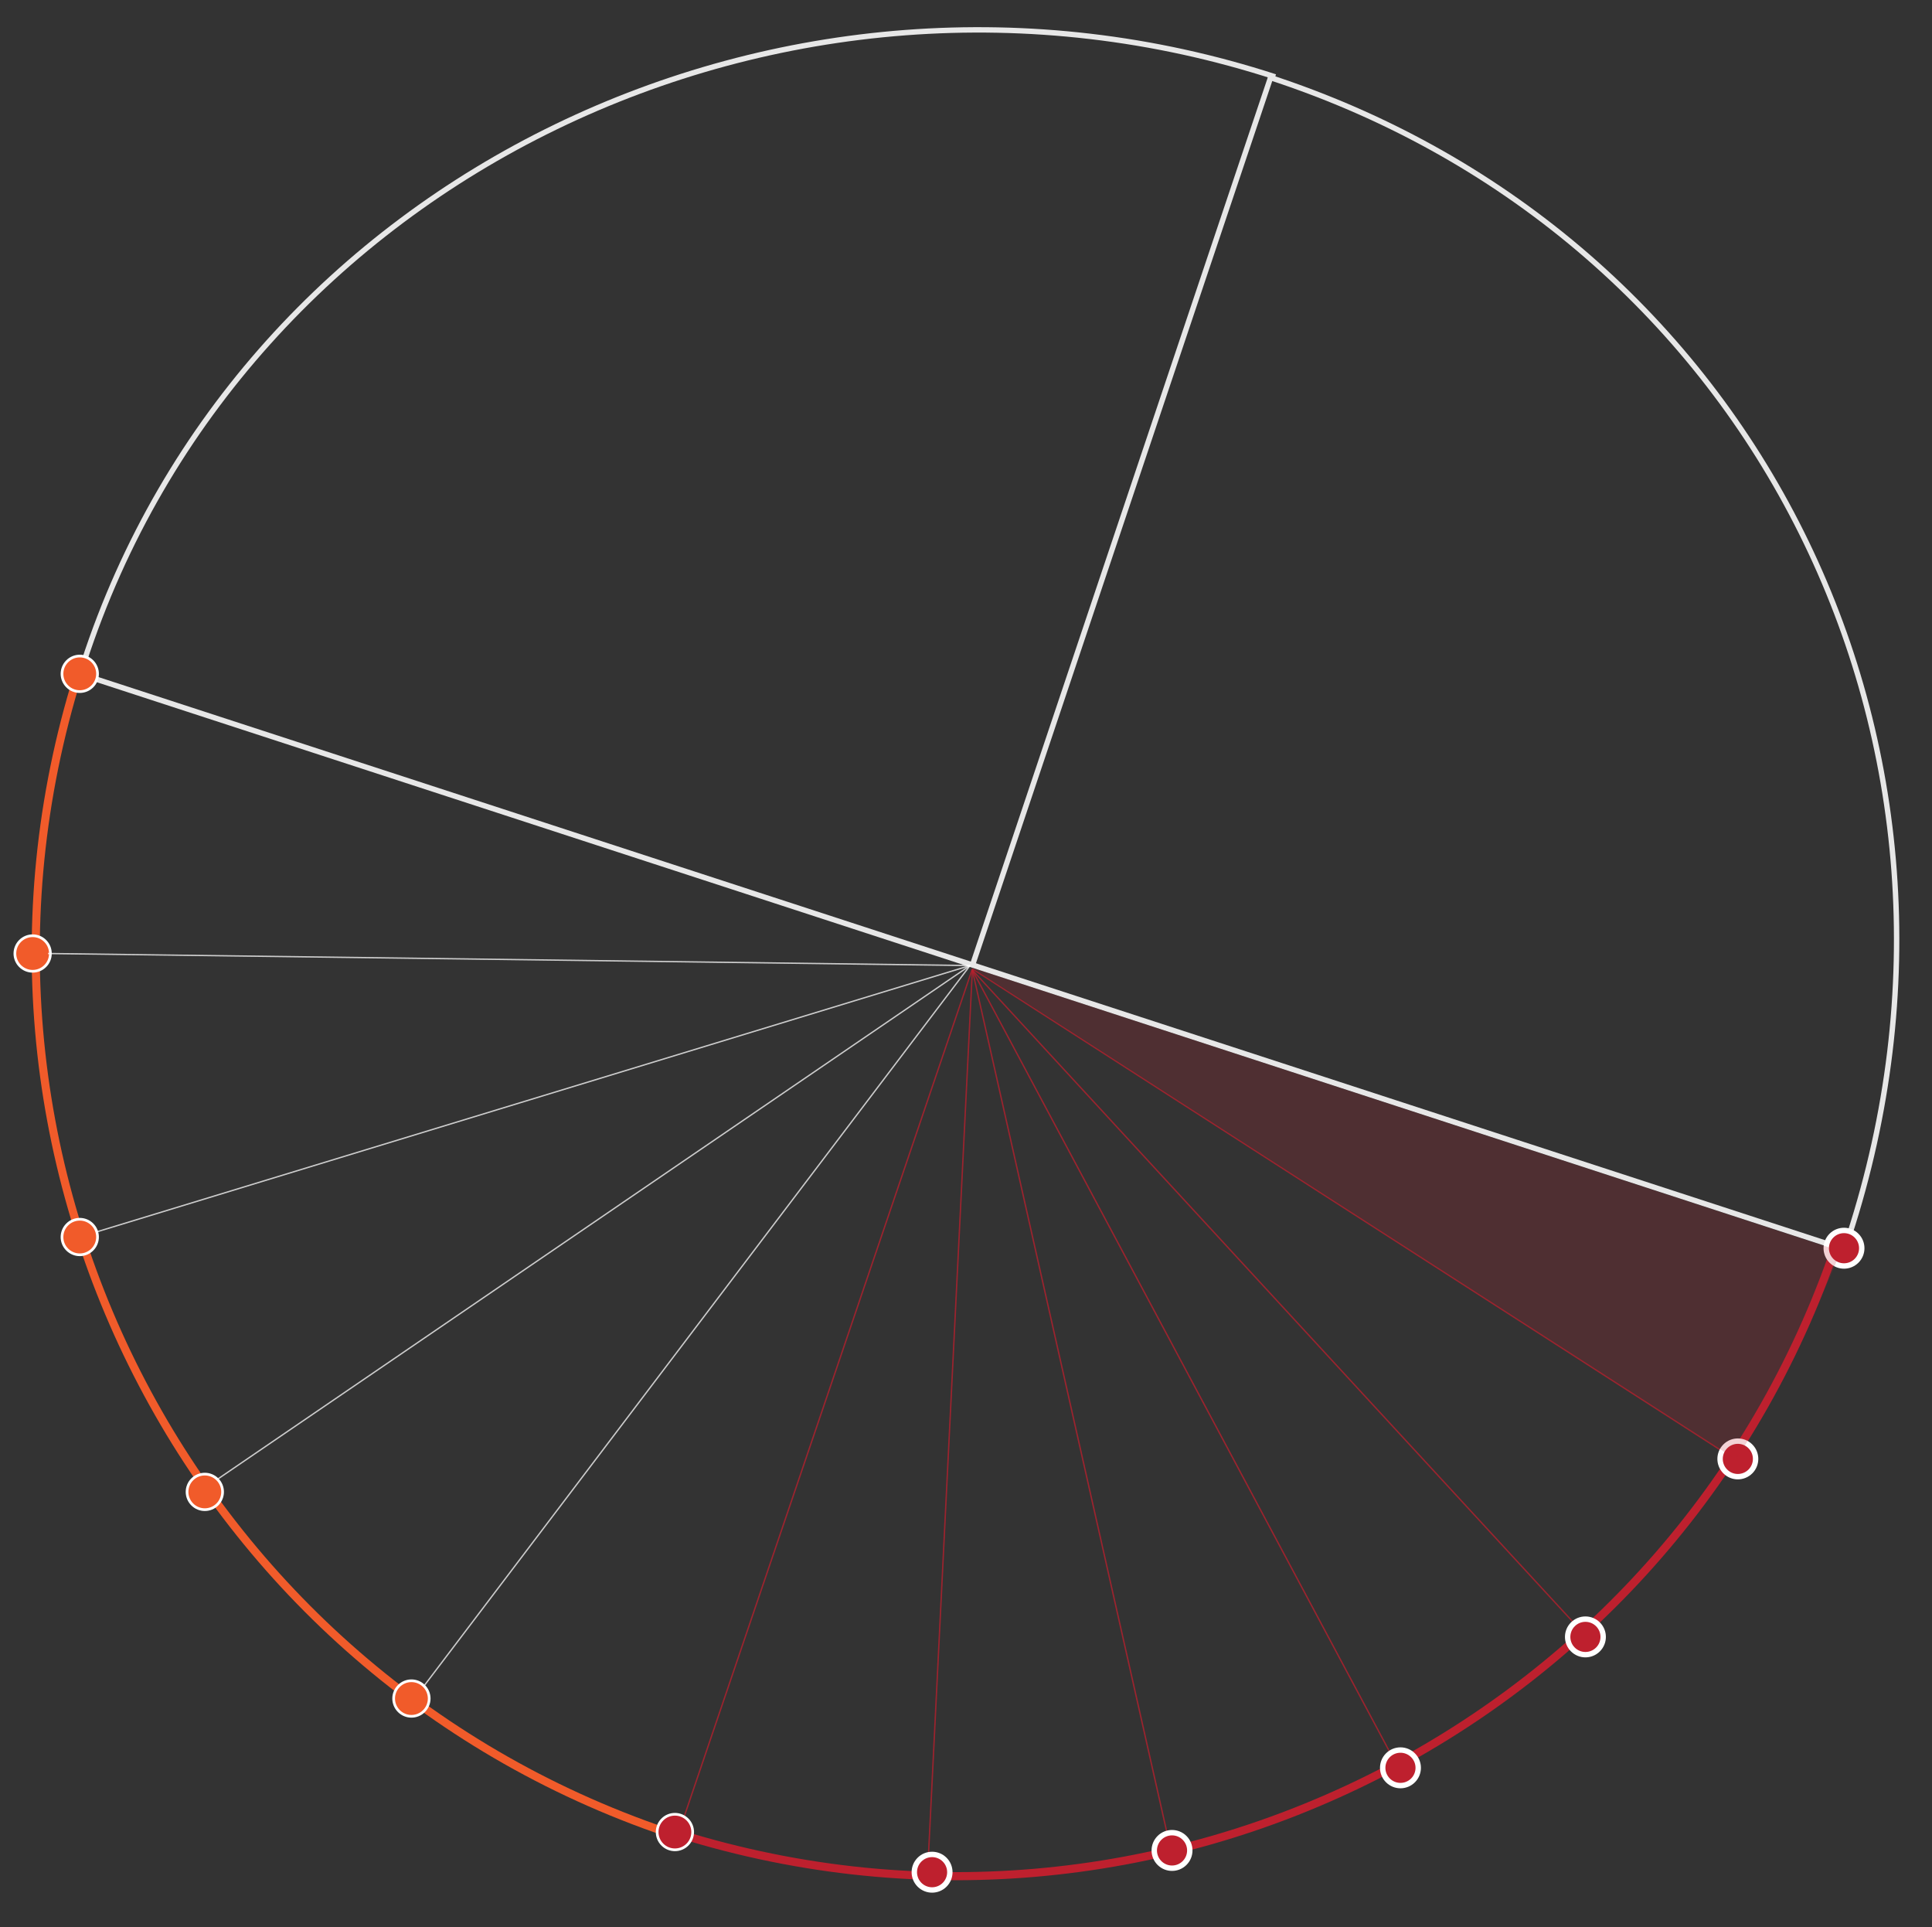 <?xml version="1.0" encoding="utf-8"?>
<!-- Generator: Adobe Illustrator 19.1.0, SVG Export Plug-In . SVG Version: 6.00 Build 0)  -->
<svg version="1.1" id="Layer_1" xmlns="http://www.w3.org/2000/svg" xmlns:xlink="http://www.w3.org/1999/xlink" x="0px" y="0px"
	 viewBox="0 0 716 714" enable-background="new 0 0 716 714" xml:space="preserve">
<rect x="0" y="0" width="716" height="714" fill="#333333" stroke="none"/>
<polyline fill="none" stroke="#E7E7E7" stroke-width="2" stroke-miterlimit="10" points="29.562,249.667 360.421,357.548 
	681.851,462.355 "/>
<g>
	<path fill="none" stroke="#BE202E" stroke-width="3" stroke-miterlimit="10" d="M247.576,678.182
		c181.02,58.863,375.484-40.154,434.357-221.172"/>
	<path fill="none" stroke="#F15B2A" stroke-width="3" stroke-miterlimit="10" d="M30.228,246.011
		c-58.865,181.019,40.15,375.481,221.168,434.356"/>
	<g>
		<g>
			<path fill="none" stroke="#E7E7E7" stroke-width="2" stroke-miterlimit="10" d="M685.296,457.848
				c58.869-181.018-34.244-370.489-215.266-429.361"/>
		</g>
		
			<line fill="none" stroke="#E7E7E7" stroke-width="2" stroke-miterlimit="10" x1="360.351" y1="357.753" x2="471.162" y2="27.893"/>
	</g>
	<path fill="none" stroke="#E7E7E7" stroke-width="2" stroke-miterlimit="10" d="M472.582,28.487
		C291.564-30.377,89.912,64.409,31.042,245.43"/>
	<g>
		<path fill="#F15B2A" stroke="#FFFFFF" stroke-miterlimit="10" d="M24.91,453.688c2.57-2.571,6.734-2.571,9.307,0
			c2.572,2.572,2.57,6.736,0.002,9.307c-2.572,2.574-6.738,2.574-9.312,0C22.335,460.423,22.339,456.258,24.91,453.688z"/>
		<path fill="#F15B2A" stroke="#FFFFFF" stroke-miterlimit="10" d="M7.449,348.642c2.566-2.572,6.733-2.572,9.305,0
			c2.572,2.571,2.57,6.737,0.002,9.306c-2.57,2.574-6.74,2.574-9.311,0C4.871,355.376,4.878,351.212,7.449,348.642z"/>
		<path fill="#F15B2A" stroke="#FFFFFF" stroke-miterlimit="10" d="M24.912,245.012c2.566-2.572,6.732-2.572,9.305,0
			c2.572,2.571,2.57,6.737,0.002,9.306c-2.57,2.574-6.74,2.574-9.311,0C22.333,251.746,22.341,247.582,24.912,245.012z"/>
		<path fill="#F15B2A" stroke="#FFFFFF" stroke-miterlimit="10" d="M71.253,548.121c2.568-2.571,6.734-2.571,9.309,0
			c2.57,2.573,2.568,6.738,0,9.31c-2.572,2.572-6.74,2.572-9.31,0C68.677,554.856,68.685,550.691,71.253,548.121z"/>
		<path fill="#F15B2A" stroke="#FFFFFF" stroke-miterlimit="10" d="M147.82,624.69c2.572-2.571,6.734-2.571,9.309,0
			c2.572,2.572,2.568,6.738,0.004,9.307c-2.574,2.572-6.74,2.572-9.312,0C145.248,631.424,145.251,627.26,147.82,624.69z"/>
	</g>
	<g>
	</g>
</g>
<line opacity="0.75" fill="#F15A29" stroke="#FFFFFF" stroke-width="0.5" stroke-miterlimit="10" x1="17.785" y1="353.296" x2="359.494" y2="357.753"/>
<line opacity="0.75" fill="#F15A29" stroke="#FFFFFF" stroke-width="0.5" stroke-miterlimit="10" x1="359.494" y1="357.753" x2="36.144" y2="456.336"/>
<line opacity="0.75" fill="#F15A29" stroke="#FFFFFF" stroke-width="0.5" stroke-miterlimit="10" x1="359.494" y1="357.753" x2="80.562" y2="548.121"/>
<line opacity="0.75" fill="#F15A29" stroke="#FFFFFF" stroke-width="0.5" stroke-miterlimit="10" x1="359.494" y1="357.753" x2="157.128" y2="624.69"/>
<line opacity="0.75" fill="none" stroke="#BE1E2D" stroke-width="0.5" stroke-miterlimit="10" x1="360.351" y1="358.999" x2="637.857" y2="537.432"/>
<line opacity="0.75" fill="none" stroke="#BE1E2D" stroke-width="0.5" stroke-miterlimit="10" x1="360.351" y1="359.421" x2="586.627" y2="604.965"/>
<line opacity="0.75" fill="none" stroke="#BE1E2D" stroke-width="0.5" stroke-miterlimit="10" x1="360.351" y1="359.421" x2="515.345" y2="649.731"/>
<line opacity="0.75" fill="none" stroke="#BE1E2D" stroke-width="0.5" stroke-miterlimit="10" x1="360.351" y1="359.421" x2="432.818" y2="680.579"/>
<line opacity="0.75" fill="none" stroke="#BE1E2D" stroke-width="0.5" stroke-miterlimit="10" x1="360.351" y1="359.421" x2="343.894" y2="691.365"/>
<line opacity="0.75" fill="none" stroke="#BE1E2D" stroke-width="0.5" stroke-miterlimit="10" x1="360.351" y1="358.999" x2="253.242" y2="674.019"/>
<g>
	<path fill="#BE202E" stroke="#FFFFFF" stroke-width="2" stroke-miterlimit="10" d="M340.777,689.035c2.57-2.57,6.734-2.57,9.307,0
		c2.57,2.572,2.57,6.738,0.004,9.308c-2.574,2.573-6.74,2.573-9.315,0C338.203,695.77,338.207,691.605,340.777,689.035z"/>
	<path fill="#BE202E" stroke="#FFFFFF" stroke-miterlimit="10" d="M245.47,674.155c2.57-2.57,6.734-2.57,9.307,0
		c2.57,2.572,2.57,6.738,0.004,9.308c-2.574,2.573-6.74,2.573-9.315,0C242.896,680.89,242.9,676.725,245.47,674.155z"/>
	<path fill="#BE202E" stroke="#FFFFFF" stroke-width="2" stroke-miterlimit="10" d="M429.701,680.975
		c2.57-2.571,6.736-2.571,9.309,0c2.572,2.574,2.57,6.737,0.002,9.308c-2.574,2.572-6.74,2.572-9.314,0
		C427.126,687.709,427.13,683.547,429.701,680.975z"/>
	<path fill="#BE202E" stroke="#FFFFFF" stroke-width="2" stroke-miterlimit="10" d="M514.357,650.361
		c2.572-2.572,6.736-2.572,9.309,0c2.572,2.572,2.57,6.737,0.002,9.309c-2.57,2.572-6.738,2.572-9.311,0
		C511.783,657.095,511.79,652.93,514.357,650.361z"/>
	<path fill="#BE202E" stroke="#FFFFFF" stroke-width="2" stroke-miterlimit="10" d="M582.904,601.855
		c2.57-2.572,6.734-2.572,9.307,0c2.572,2.572,2.57,6.737,0.002,9.307c-2.572,2.572-6.738,2.572-9.312,0
		C580.328,608.591,580.337,604.424,582.904,601.855z"/>
	<path fill="#BE202E" stroke="#FFFFFF" stroke-width="2" stroke-miterlimit="10" d="M639.392,535.9c2.568-2.572,6.734-2.572,9.305,0
		c2.572,2.572,2.572,6.737,0.004,9.307c-2.572,2.574-6.74,2.574-9.312,0C636.818,542.634,636.822,538.469,639.392,535.9z"/>
	<path fill="#BE202E" stroke="#FFFFFF" stroke-width="2" stroke-miterlimit="10" d="M678.734,457.837
		c2.568-2.572,6.734-2.572,9.305,0c2.572,2.572,2.572,6.737,0.004,9.307c-2.572,2.574-6.74,2.574-9.312,0
		C676.16,464.571,676.164,460.406,678.734,457.837z"/>
</g>
<path opacity="0.2" fill="#BE202E" d="M681.851,463.499c0,4.363-33.154,72.401-38.758,77.056l-282.742-181.97L681.851,463.499z"/>
</svg>
